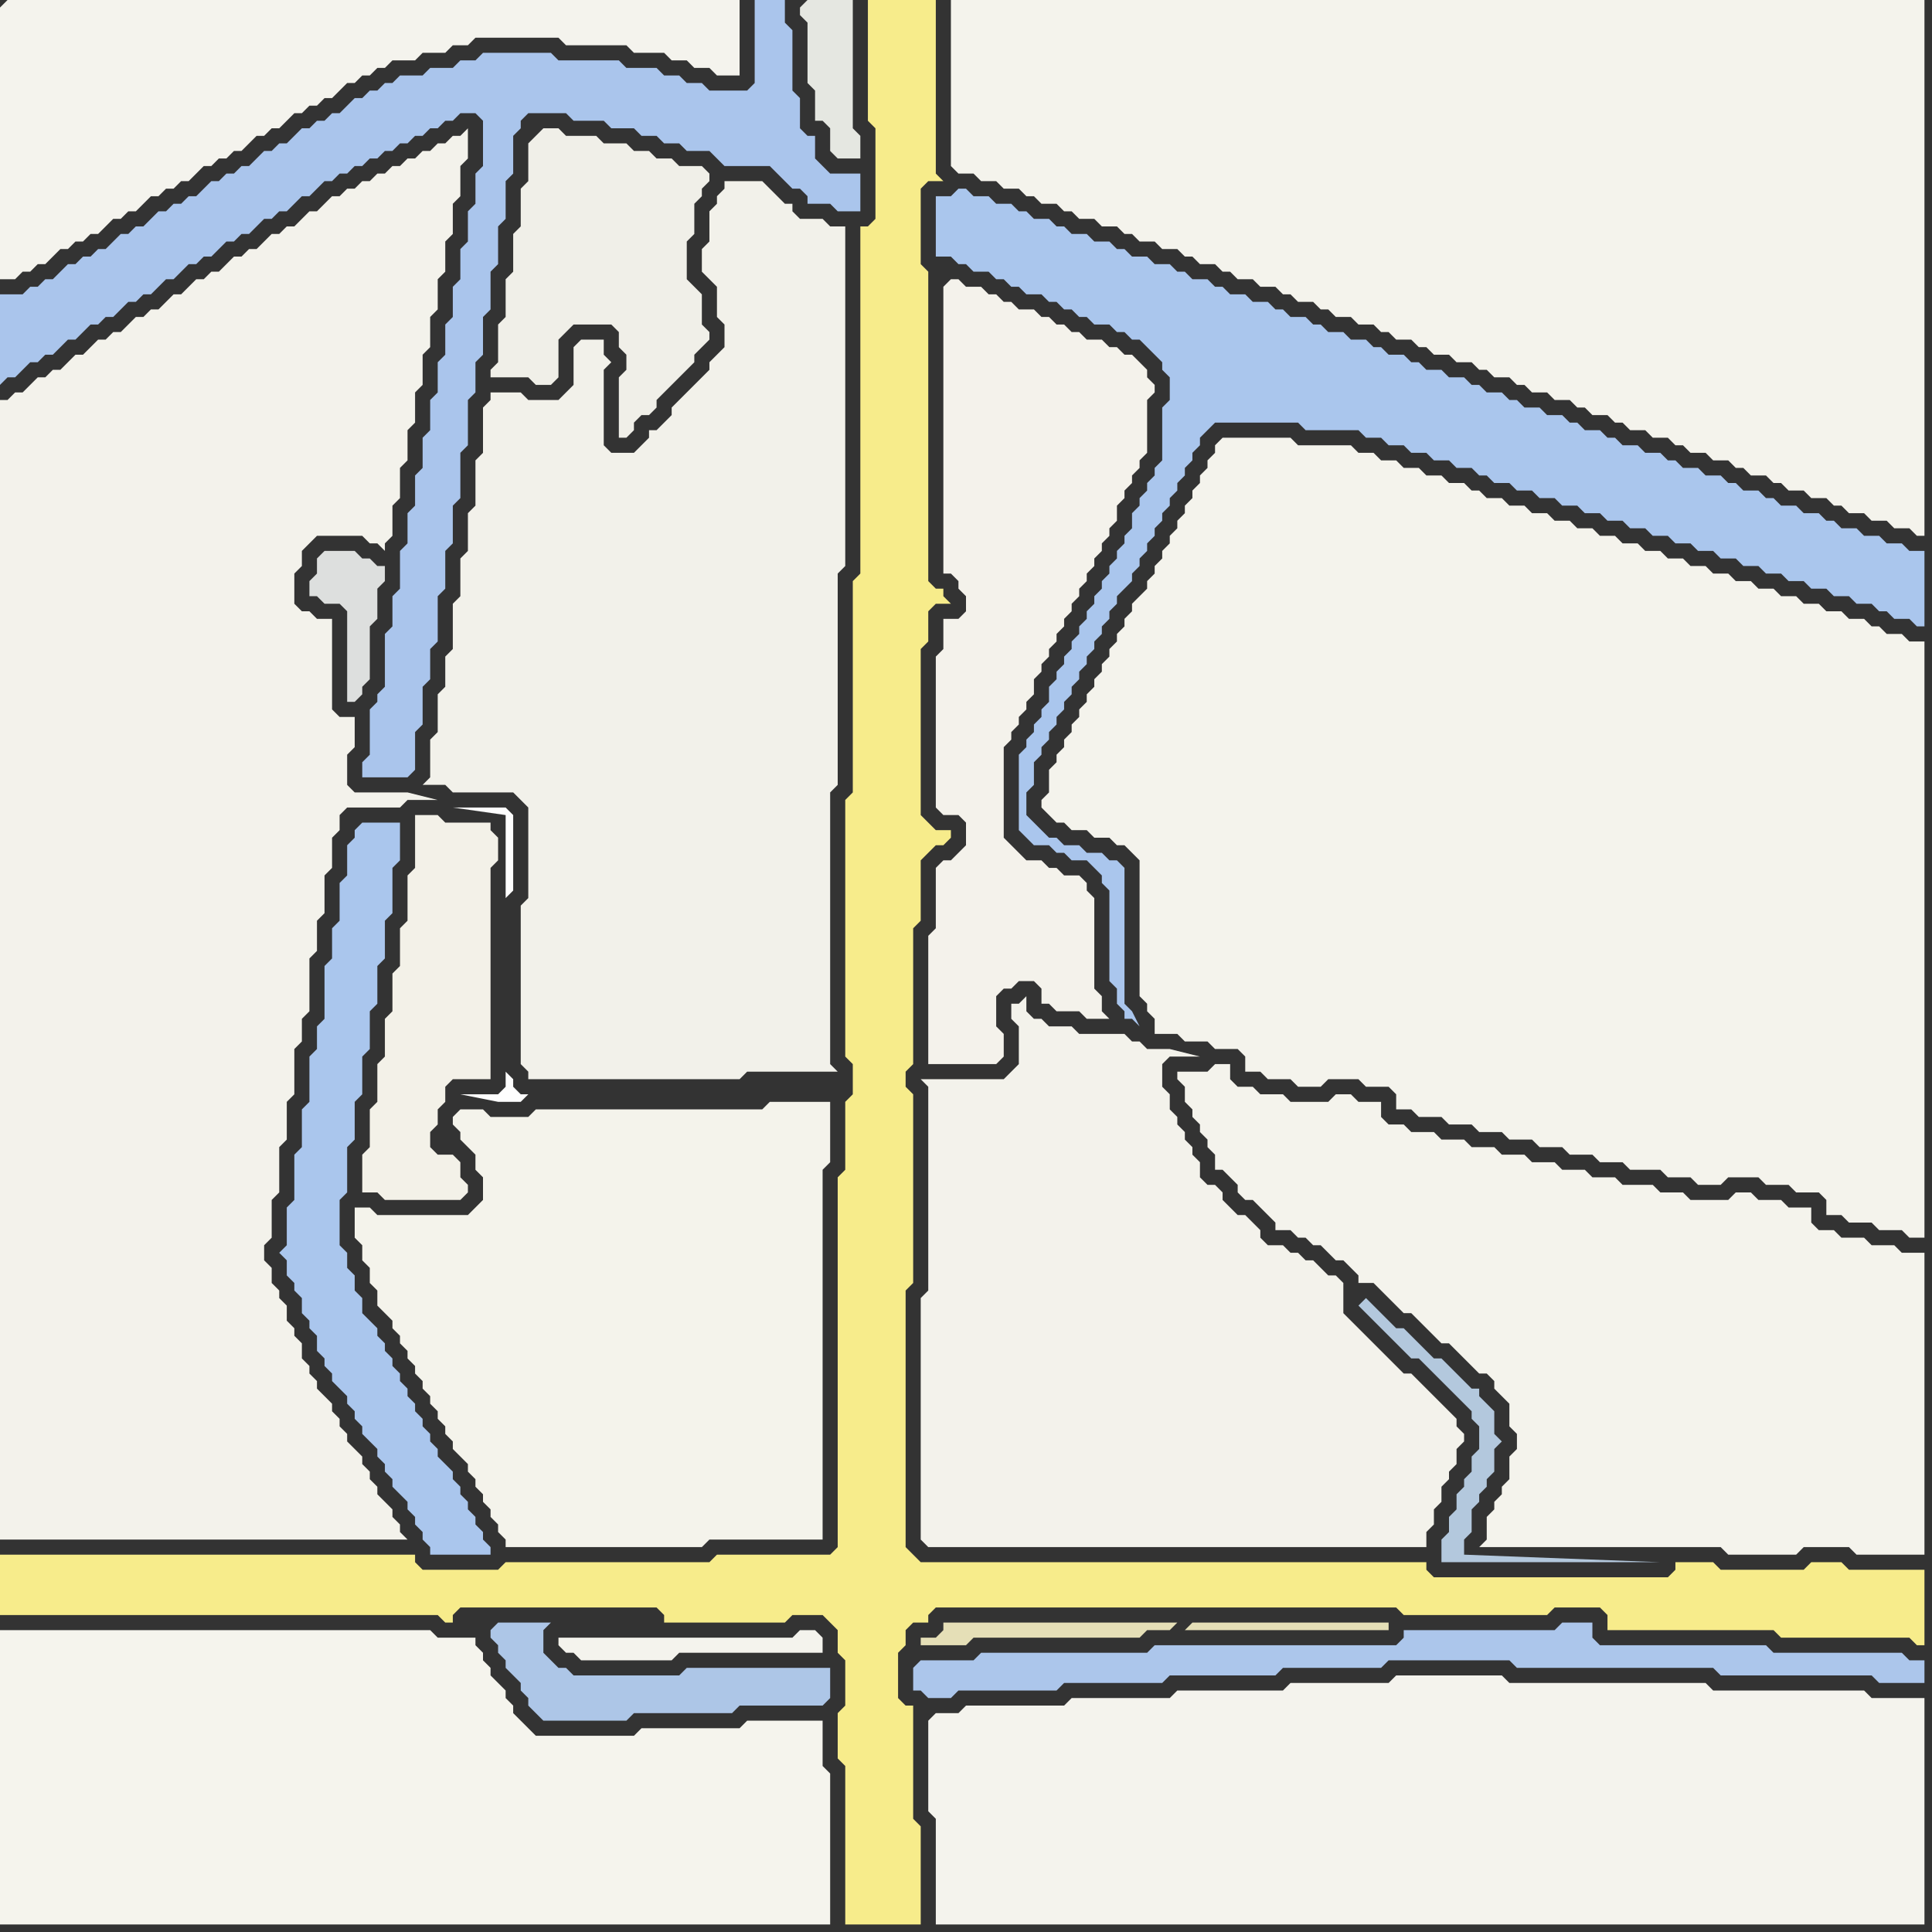 <svg width="256" height="256" xmlns="http://www.w3.org/2000/svg"><rect width="100%" height="100%" fill="#333333" stroke="none"/><script> 
var tempColor;
function hoverPath(evt){
obj = evt.target;
tempColor = obj.getAttribute("fill");
obj.setAttribute("fill","red");
//alert(tempColor);
//obj.setAttribute("stroke","red");}
function recoverPath(evt){
obj = evt.target;
obj.setAttribute("fill", tempColor);
//obj.setAttribute("stroke", tempColor);
}</script><path onmouseover="hoverPath(evt)" onmouseout="recoverPath(evt)" fill="rgb(247,236,139)" d="M  0,208l 0,6 58,0 1,1 1,0 0,-1 1,-1 26,0 1,1 0,1 16,0 1,-1 4,0 1,1 1,1 0,3 1,1 0,6 -1,1 0,6 1,1 0,21 10,0 0,-13 -1,-1 0,-15 -1,0 -1,-1 0,-6 1,-1 0,-2 1,-1 2,0 0,-1 1,-1 61,0 1,1 19,0 1,-1 6,0 1,1 0,2 22,0 1,1 17,0 1,1 1,0 0,-10 -10,0 -1,-1 -4,0 -1,1 -11,0 -1,-1 -5,0 0,1 -1,1 -31,0 -1,-1 0,-1 -67,0 -1,-1 -1,-1 0,-34 1,-1 0,-25 -1,-1 0,-2 1,-1 0,-18 1,-1 0,-8 1,-1 1,-1 1,0 1,-1 0,-1 -2,0 -1,-1 -1,-1 0,-22 1,-1 0,-4 1,-1 2,0 -1,-1 0,-1 -1,0 -1,-1 0,-41 -1,-1 0,-10 1,-1 2,0 -1,-1 0,-23 -9,0 0,16 1,1 0,12 -1,1 -1,0 0,46 -1,1 0,28 -1,1 0,34 1,1 0,4 -1,1 0,9 -1,1 0,49 -1,1 -15,0 -1,1 -27,0 -1,1 -10,0 -1,-1 0,-1 -55,0Z"/>
<path onmouseover="hoverPath(evt)" onmouseout="recoverPath(evt)" fill="rgb(245,244,237)" d="M  1,216l -1,0 0,39 110,0 0,-20 -1,-1 0,-6 -10,0 -1,1 -13,0 -1,1 -13,0 -1,-1 -1,-1 -1,-1 0,-1 -1,-1 0,-1 -1,-1 -1,-1 0,-1 -1,-1 0,-1 -1,-1 0,-1 -5,0 -1,-1Z"/>
<path onmouseover="hoverPath(evt)" onmouseout="recoverPath(evt)" fill="rgb(170,198,237)" d="M  47,110l 0,1 -1,1 0,4 -1,1 0,5 -1,1 0,4 -1,1 0,7 -1,1 0,3 -1,1 0,6 -1,1 0,5 -1,1 0,6 -1,1 0,5 -1,1 1,1 0,2 1,1 0,1 1,1 0,2 1,1 0,1 1,1 0,2 1,1 0,1 1,1 0,1 1,1 1,1 0,1 1,1 0,1 1,1 0,1 1,1 1,1 0,1 1,1 0,1 1,1 0,1 1,1 1,1 0,1 1,1 0,1 1,1 0,1 1,1 0,1 8,0 0,-1 -1,-1 0,-1 -1,-1 0,-1 -1,-1 0,-1 -1,-1 0,-1 -1,-1 0,-1 -1,-1 -1,-1 0,-1 -1,-1 0,-1 -1,-1 0,-1 -1,-1 0,-1 -1,-1 0,-1 -1,-1 0,-1 -1,-1 0,-1 -1,-1 0,-1 -1,-1 0,-1 -1,-1 -1,-1 0,-2 -1,-1 0,-2 -1,-1 0,-2 -1,-1 0,-6 1,-1 0,-6 1,-1 0,-5 1,-1 0,-5 1,-1 0,-5 1,-1 0,-5 1,-1 0,-5 1,-1 0,-6 1,-1 0,-5 -5,0 -1,1Z"/>
<path onmouseover="hoverPath(evt)" onmouseout="recoverPath(evt)" fill="rgb(173,198,231)" d="M  65,216l 0,1 1,1 0,1 1,1 0,1 1,1 1,1 0,1 1,1 0,1 1,1 1,1 11,0 1,-1 13,0 1,-1 11,0 1,-1 0,-4 -19,0 -1,1 -14,0 -1,-1 -1,0 -1,-1 -1,-1 0,-3 1,-1 -7,0 -1,1 -1,-1 0,0 1,1Z"/>
<path onmouseover="hoverPath(evt)" onmouseout="recoverPath(evt)" fill="rgb(240,239,232)" d="M  71,18l 0,0 -1,1 0,5 -1,1 0,5 -1,1 0,5 -1,1 0,5 -1,1 0,5 -1,1 0,1 5,0 1,1 2,0 1,-1 0,-5 1,-1 1,-1 5,0 1,1 0,2 1,1 0,2 -1,1 0,8 1,0 1,-1 0,-1 1,-1 1,0 1,-1 0,-1 3,-3 1,-1 1,-1 0,-1 1,-1 1,-1 0,-1 -1,-1 0,-4 -1,-1 -1,-1 0,-5 1,-1 0,-4 1,-1 0,-1 1,-1 0,-1 -1,-1 -3,0 -1,-1 -2,0 -1,-1 -2,0 -1,-1 -3,0 -1,-1 -4,0 -1,-1 -2,0 -1,1Z"/>
<path onmouseover="hoverPath(evt)" onmouseout="recoverPath(evt)" fill="rgb(244,243,237)" d="M  123,228l 0,12 1,1 0,14 131,0 0,-30 -7,0 -1,-1 -20,0 -1,-1 -26,0 -1,-1 -14,0 -1,1 -13,0 -1,1 -14,0 -1,1 -13,0 -1,1 -13,0 -1,1 -3,0 -1,1Z"/>
<path onmouseover="hoverPath(evt)" onmouseout="recoverPath(evt)" fill="rgb(243,242,235)" d="M  123,148l 0,23 -1,1 0,32 1,1 66,0 0,-2 1,-1 0,-2 1,-1 0,-2 1,-1 0,-1 1,-1 0,-2 1,-1 0,-1 -1,-1 0,-1 -1,-1 -1,-1 -1,-1 -1,-1 -1,-1 -1,-1 -1,0 -1,-1 -1,-1 -1,-1 -1,-1 -1,-1 -1,-1 -1,-1 -1,-1 0,-4 -1,-1 -1,0 -1,-1 -1,-1 -1,0 -1,-1 -1,0 -1,-1 -2,0 -1,-1 0,-1 -1,-1 -1,-1 -1,0 -1,-1 -1,-1 0,-1 -1,-1 -1,0 -1,-1 0,-2 -1,-1 0,-1 -1,-1 0,-1 -1,-1 0,-1 -1,-1 0,-2 -1,-1 0,-3 1,-1 4,0 -4,-1 -3,0 -1,-1 -1,0 -1,-1 -6,0 -1,-1 -3,0 -1,-1 -1,0 -1,-1 0,-2 -1,1 -1,0 0,2 1,1 0,5 -1,1 -1,1 -11,0 1,1Z"/>
<path onmouseover="hoverPath(evt)" onmouseout="recoverPath(evt)" fill="rgb(170,198,237)" d="M  126,26l -2,0 0,8 2,0 1,1 1,0 1,1 2,0 1,1 1,0 1,1 1,0 1,1 2,0 1,1 1,0 1,1 1,0 1,1 1,0 1,1 2,0 1,1 1,0 1,1 1,0 1,1 1,1 1,1 0,1 1,1 0,3 -1,1 0,7 -1,1 0,1 -1,1 0,1 -1,1 0,1 -1,1 0,2 -1,1 0,1 -1,1 0,1 -1,1 0,1 -1,1 0,1 -1,1 0,1 -1,1 0,1 -1,1 0,1 -1,1 0,1 -1,1 0,1 -1,1 0,1 -1,1 0,2 -1,1 0,1 -1,1 0,1 -1,1 0,1 -1,1 0,10 1,1 0,0 1,1 2,0 1,1 1,0 1,1 2,0 1,1 1,1 0,1 1,1 0,12 1,1 0,2 1,1 0,1 1,0 1,1 -1,-2 0,0 -1,-1 0,-18 -1,-1 -1,0 -1,-1 -2,0 -1,-1 -2,0 -1,-1 -1,0 -1,-1 -1,-1 -1,-1 0,-3 1,-1 0,-3 1,-1 0,-1 1,-1 0,-1 1,-1 0,-1 1,-1 0,-1 1,-1 0,-1 1,-1 0,-1 1,-1 0,-1 1,-1 0,-1 1,-1 0,-1 1,-1 0,-1 1,-1 0,-1 1,-1 1,-1 0,-1 1,-1 0,-1 1,-1 0,-1 1,-1 0,-1 1,-1 0,-1 1,-1 0,-1 1,-1 0,-1 1,-1 0,-1 1,-1 0,-1 1,-1 0,-1 2,-2 11,0 1,1 7,0 1,1 2,0 1,1 2,0 1,1 2,0 1,1 2,0 1,1 2,0 1,1 1,0 1,1 2,0 1,1 2,0 1,1 2,0 1,1 2,0 1,1 2,0 1,1 2,0 1,1 2,0 1,1 2,0 1,1 2,0 1,1 2,0 1,1 2,0 1,1 2,0 1,1 2,0 1,1 2,0 1,1 2,0 1,1 2,0 1,1 2,0 1,1 1,0 1,1 2,0 1,1 1,0 0,-10 -2,0 -1,-1 -2,0 -1,-1 -2,0 -1,-1 -2,0 -1,-1 -1,0 -1,-1 -2,0 -1,-1 -2,0 -1,-1 -1,0 -1,-1 -2,0 -1,-1 -1,0 -1,-1 -2,0 -1,-1 -2,0 -1,-1 -1,0 -1,-1 -2,0 -1,-1 -2,0 -1,-1 -1,0 -1,-1 -2,0 -1,-1 -1,0 -1,-1 -2,0 -1,-1 -2,0 -1,-1 -1,0 -1,-1 -2,0 -1,-1 -1,0 -1,-1 -2,0 -1,-1 -2,0 -1,-1 -1,0 -1,-1 -2,0 -1,-1 -1,0 -1,-1 -2,0 -1,-1 -2,0 -1,-1 -1,0 -1,-1 -2,0 -1,-1 -1,0 -1,-1 -2,0 -1,-1 -2,0 -1,-1 -1,0 -1,-1 -2,0 -1,-1 -1,0 -1,-1 -2,0 -1,-1 -2,0 -1,-1 -1,0 -1,-1 -2,0 -1,-1 -2,0 -1,-1 -1,0 -1,-1 -2,0 -1,-1 -1,0 -1,-1 -2,0 -1,-1 -2,0 -1,-1 -1,0 -1,1Z"/>
<path onmouseover="hoverPath(evt)" onmouseout="recoverPath(evt)" fill="rgb(244,242,235)" d="M  125,38l 0,38 1,0 1,1 0,1 1,1 0,2 -1,1 -2,0 0,4 -1,1 0,20 1,1 2,0 1,1 0,3 -1,1 -1,1 -1,0 -1,1 0,8 -1,1 0,17 9,0 1,-1 0,-3 -1,-1 0,-4 1,-1 1,0 1,-1 2,0 1,1 0,2 1,0 1,1 3,0 1,1 3,0 -1,-1 0,-2 -1,-1 0,-12 -1,-1 0,-1 -1,-1 -2,0 -1,-1 -1,0 -1,-1 -2,0 -1,-1 -1,-1 -1,-1 0,-12 1,-1 0,-1 1,-1 0,-1 1,-1 0,-1 1,-1 0,-2 1,-1 0,-1 1,-1 0,-1 1,-1 0,-1 1,-1 0,-1 1,-1 0,-1 1,-1 0,-1 1,-1 0,-1 1,-1 0,-1 1,-1 0,-1 1,-1 0,-1 1,-1 0,-2 1,-1 0,-1 1,-1 0,-1 1,-1 0,-1 1,-1 0,-7 1,-1 0,-1 -1,-1 0,-1 -1,-1 -1,-1 -1,0 -1,-1 -1,0 -1,-1 -2,0 -1,-1 -1,0 -1,-1 -1,0 -1,-1 -1,0 -1,-1 -2,0 -1,-1 -1,0 -1,-1 -1,0 -1,-1 -2,0 -1,-1 -1,0 -1,1Z"/>
<path onmouseover="hoverPath(evt)" onmouseout="recoverPath(evt)" fill="rgb(244,243,236)" d="M  157,144l 0,2 1,1 0,1 1,1 0,1 1,1 0,1 1,1 0,2 1,0 1,1 1,1 0,1 1,1 1,0 1,1 1,1 1,1 0,1 2,0 1,1 1,0 1,1 1,0 1,1 1,1 1,0 1,1 1,1 0,1 2,0 1,1 1,1 1,1 1,1 1,0 1,1 1,1 1,1 1,1 1,0 1,1 1,1 1,1 1,1 1,0 1,1 0,1 1,1 1,1 0,3 1,1 0,2 -1,1 0,3 -1,1 0,1 -1,1 0,1 -1,1 0,3 -1,1 32,0 1,1 9,0 1,-1 6,0 1,1 9,0 0,-40 -3,0 -1,-1 -3,0 -1,-1 -3,0 -1,-1 -2,0 -1,-1 0,-2 -3,0 -1,-1 -3,0 -1,-1 -2,0 -1,1 -5,0 -1,-1 -3,0 -1,-1 -4,0 -1,-1 -3,0 -1,-1 -3,0 -1,-1 -3,0 -1,-1 -3,0 -1,-1 -3,0 -1,-1 -3,0 -1,-1 -3,0 -1,-1 -2,0 -1,-1 0,-2 -3,0 -1,-1 -2,0 -1,1 -5,0 -1,-1 -3,0 -1,-1 -2,0 -1,-1 0,-2 -2,0 -1,1 -4,0 0,1 1,1Z"/>
<path onmouseover="hoverPath(evt)" onmouseout="recoverPath(evt)" fill="rgb(244,243,236)" d="M  163,58l -1,0 -1,1 0,1 -1,1 0,1 -1,1 0,1 -1,1 0,1 -1,1 0,1 -1,1 0,1 -1,1 0,1 -1,1 0,1 -1,1 0,1 -1,1 0,1 -1,1 -1,1 0,1 -1,1 0,1 -1,1 0,1 -1,1 0,1 -1,1 0,1 -1,1 0,1 -1,1 0,1 -1,1 0,1 -1,1 0,1 -1,1 0,1 -1,1 0,1 -1,1 0,3 -1,1 0,1 1,1 0,0 1,1 1,0 1,1 2,0 1,1 2,0 1,1 1,0 1,1 1,1 0,18 1,1 0,1 1,1 0,2 3,0 1,1 3,0 1,1 3,0 1,1 0,2 2,0 1,1 3,0 1,1 3,0 1,-1 4,0 1,1 3,0 1,1 0,2 2,0 1,1 3,0 1,1 3,0 1,1 3,0 1,1 3,0 1,1 3,0 1,1 3,0 1,1 3,0 1,1 4,0 1,1 3,0 1,1 3,0 1,-1 4,0 1,1 3,0 1,1 3,0 1,1 0,2 2,0 1,1 3,0 1,1 3,0 1,1 2,0 0,-79 -2,0 -1,-1 -2,0 -1,-1 -1,0 -1,-1 -2,0 -1,-1 -2,0 -1,-1 -2,0 -1,-1 -2,0 -1,-1 -2,0 -1,-1 -2,0 -1,-1 -2,0 -1,-1 -2,0 -1,-1 -2,0 -1,-1 -2,0 -1,-1 -2,0 -1,-1 -2,0 -1,-1 -2,0 -1,-1 -2,0 -1,-1 -2,0 -1,-1 -2,0 -1,-1 -2,0 -1,-1 -1,0 -1,-1 -2,0 -1,-1 -2,0 -1,-1 -2,0 -1,-1 -2,0 -1,-1 -2,0 -1,-1 -7,0 -1,-1Z"/>
<path onmouseover="hoverPath(evt)" onmouseout="recoverPath(evt)" fill="rgb(244,243,237)" d="M  0,1l 0,36 2,0 1,-1 1,0 1,-1 1,0 1,-1 1,-1 1,0 1,-1 1,0 1,-1 1,0 1,-1 1,-1 1,0 1,-1 1,0 1,-1 1,-1 1,0 1,-1 1,0 1,-1 1,0 1,-1 1,-1 1,0 1,-1 1,0 1,-1 1,0 1,-1 1,-1 1,0 1,-1 1,0 1,-1 1,-1 1,0 1,-1 1,0 1,-1 1,0 1,-1 1,-1 1,0 1,-1 1,0 1,-1 1,0 1,-1 3,0 1,-1 3,0 1,-1 2,0 1,-1 11,0 1,1 8,0 1,1 4,0 1,1 2,0 1,1 2,0 1,1 3,0 0,-10 -97,0 -1,1Z"/>
<path onmouseover="hoverPath(evt)" onmouseout="recoverPath(evt)" fill="rgb(170,197,236)" d="M  0,41l 0,10 1,-1 1,0 1,-1 1,-1 1,0 1,-1 1,0 1,-1 1,-1 1,0 1,-1 1,-1 1,0 1,-1 1,0 1,-1 1,-1 1,0 1,-1 1,0 1,-1 1,-1 1,0 1,-1 1,-1 1,0 1,-1 1,0 2,-2 1,0 1,-1 1,0 1,-1 1,-1 1,0 1,-1 1,0 1,-1 1,-1 1,0 1,-1 1,-1 1,0 1,-1 1,0 1,-1 1,0 1,-1 1,0 1,-1 1,0 1,-1 1,0 1,-1 1,0 1,-1 1,0 1,-1 1,0 1,-1 2,0 1,1 0,6 -1,1 0,4 -1,1 0,4 -1,1 0,4 -1,1 0,4 -1,1 0,4 -1,1 0,4 -1,1 0,4 -1,1 0,4 -1,1 0,4 -1,1 0,4 -1,1 0,5 -1,1 0,4 -1,1 0,7 -1,1 0,1 -1,1 0,6 -1,1 0,2 6,0 1,-1 0,-5 1,-1 0,-5 1,-1 0,-4 1,-1 0,-6 1,-1 0,-5 1,-1 0,-5 1,-1 0,-6 1,-1 0,-6 1,-1 0,-4 1,-1 0,-5 1,-1 0,-5 1,-1 0,-5 1,-1 0,-5 1,-1 0,-5 1,-1 0,-1 1,-1 5,0 1,1 4,0 1,1 3,0 1,1 2,0 1,1 2,0 1,1 3,0 1,1 1,1 6,0 1,1 1,1 1,1 1,0 1,1 0,1 3,0 1,1 3,0 0,-5 -4,0 -1,-1 -1,-1 0,-3 -1,0 -1,-1 0,-4 -1,-1 0,-8 -1,-1 0,-3 -4,0 0,11 -1,1 -5,0 -1,-1 -2,0 -1,-1 -2,0 -1,-1 -4,0 -1,-1 -8,0 -1,-1 -9,0 -1,1 -2,0 -1,1 -3,0 -1,1 -3,0 -1,1 -1,0 -1,1 -1,0 -1,1 -1,0 -1,1 -1,1 -1,0 -1,1 -1,0 -1,1 -1,0 -1,1 -1,1 -1,0 -1,1 -1,0 -1,1 -1,1 -1,0 -1,1 -1,0 -1,1 -1,0 -1,1 -1,1 -1,0 -1,1 -1,0 -1,1 -1,0 -1,1 -1,1 -1,0 -1,1 -1,0 -2,2 -1,0 -1,1 -1,0 -1,1 -1,0 -1,1 -1,1 -1,0 -1,1 -1,0 -1,1 -3,0Z"/>
<path onmouseover="hoverPath(evt)" onmouseout="recoverPath(evt)" fill="rgb(243,242,235)" d="M  0,117l 0,87 54,0 -1,-1 0,-1 -1,-1 0,-1 -1,-1 -1,-1 0,-1 -1,-1 0,-1 -1,-1 0,-1 -1,-1 -1,-1 0,-1 -1,-1 0,-1 -1,-1 0,-1 -1,-1 -1,-1 0,-1 -1,-1 0,-1 -1,-1 0,-2 -1,-1 0,-1 -1,-1 0,-2 -1,-1 0,-1 -1,-1 0,-2 -1,-1 0,-2 1,-1 0,-5 1,-1 0,-6 1,-1 0,-5 1,-1 0,-6 1,-1 0,-3 1,-1 0,-7 1,-1 0,-4 1,-1 0,-5 1,-1 0,-4 1,-1 0,-2 1,-1 7,0 1,-1 4,0 -4,-1 -7,0 -1,-1 0,-4 1,-1 0,-4 -2,0 -1,-1 0,-12 -2,0 -1,-1 -1,0 -1,-1 0,-4 1,-1 0,-2 1,-1 1,-1 6,0 1,1 1,0 1,1 0,-1 1,-1 0,-4 1,-1 0,-4 1,-1 0,-4 1,-1 0,-4 1,-1 0,-4 1,-1 0,-4 1,-1 0,-4 1,-1 0,-4 1,-1 0,-4 1,-1 0,-4 1,-1 0,-4 -1,1 -1,0 -1,1 -1,0 -1,1 -1,0 -1,1 -1,0 -1,1 -1,0 -1,1 -1,0 -1,1 -1,0 -1,1 -1,0 -1,1 -1,0 -1,1 -1,1 -1,0 -1,1 -1,1 -1,0 -1,1 -1,0 -1,1 -1,1 -1,0 -1,1 -1,0 -1,1 -1,1 -1,0 -1,1 -1,0 -1,1 -1,1 -1,0 -1,1 -1,1 -1,0 -1,1 -1,0 -1,1 -1,1 -1,0 -1,1 -1,0 -2,2 -1,0 -1,1 -1,1 -1,0 -1,1 -1,0 -1,1 -1,1 -1,0 -1,1 -1,0Z"/>
<path onmouseover="hoverPath(evt)" onmouseout="recoverPath(evt)" fill="rgb(221,223,222)" d="M  45,73l -2,0 -1,1 0,2 -1,1 0,2 1,0 1,1 2,0 1,1 0,12 1,0 1,-1 0,-1 1,-1 0,-7 1,-1 0,-4 1,-1 0,-2 -1,0 -1,-1 -1,0 -1,-1Z"/>
<path onmouseover="hoverPath(evt)" onmouseout="recoverPath(evt)" fill="rgb(244,243,235)" d="M  47,163l 0,1 1,1 0,2 1,1 0,2 1,1 0,2 1,1 1,1 0,1 1,1 0,1 1,1 0,1 1,1 0,1 1,1 0,1 1,1 0,1 1,1 0,1 1,1 0,1 1,1 0,1 1,1 1,1 0,1 1,1 0,1 1,1 0,1 1,1 0,1 1,1 0,1 1,1 0,1 26,0 1,-1 15,0 0,-49 1,-1 0,-8 -8,0 -1,1 -30,0 -1,1 -5,0 -1,-1 -3,0 -1,1 0,1 1,1 0,1 1,1 1,1 0,2 1,1 0,3 -1,1 -1,1 -12,0 -1,-1 -2,0Z"/>
<path onmouseover="hoverPath(evt)" onmouseout="recoverPath(evt)" fill="rgb(242,241,234)" d="M  62,73l 0,0 -1,1 0,5 -1,1 0,6 -1,1 0,4 -1,1 0,5 -1,1 0,5 -1,1 3,0 1,1 8,0 1,1 1,1 0,12 -1,1 0,21 1,1 0,1 28,0 1,-1 12,0 -1,-1 0,-36 1,-1 0,-28 1,-1 0,-45 -2,0 -1,-1 -3,0 -1,-1 0,-1 -1,0 -1,-1 -1,-1 -1,-1 -5,0 0,1 -1,1 0,1 -1,1 0,4 -1,1 0,3 1,1 0,0 1,1 0,4 1,1 0,3 -1,1 -1,1 0,1 -1,1 -2,2 -1,1 -1,1 0,1 -1,1 -1,1 -1,0 0,1 -1,1 -1,1 -3,0 -1,-1 0,-10 1,-1 -1,-1 0,-2 -3,0 -1,1 0,5 -1,1 -1,1 -4,0 -1,-1 -4,0 0,1 -1,1 0,6 -1,1 0,6 -1,1Z"/>
<path onmouseover="hoverPath(evt)" onmouseout="recoverPath(evt)" fill="rgb(243,241,232)" d="M  62,109l -3,0 -1,-1 -3,0 0,7 -1,1 0,6 -1,1 0,5 -1,1 0,5 -1,1 0,5 -1,1 0,5 -1,1 0,5 -1,1 0,5 2,0 1,1 10,0 1,-1 0,-1 -1,-1 0,-2 -1,-1 -2,0 -1,-1 0,-2 1,-1 0,-2 1,-1 0,-2 1,-1 5,0 0,-28 1,-1 0,-3 -1,-1 0,-1Z"/>
<path onmouseover="hoverPath(evt)" onmouseout="recoverPath(evt)" fill="rgb(244,243,237)" d="M  75,217l -1,0 0,1 1,1 1,0 1,1 12,0 1,-1 19,0 0,-2 -1,-1 -2,0 -1,1Z"/>
<path onmouseover="hoverPath(evt)" onmouseout="recoverPath(evt)" fill="rgb(254,254,254)" d="M  70,145l -1,0 -1,-1 0,-1 -1,-1 0,-23 1,-1 0,-10 -1,-1 -7,0 7,1 0,36 -1,1 -5,0 5,1 3,0 1,-1 31,-1Z"/>
<path onmouseover="hoverPath(evt)" onmouseout="recoverPath(evt)" fill="rgb(229,231,225)" d="M  106,1l 0,1 1,1 0,8 1,1 0,4 1,0 1,1 0,3 1,1 3,0 0,-3 -1,-1 0,-17 -6,0 -1,1Z"/>
<path onmouseover="hoverPath(evt)" onmouseout="recoverPath(evt)" fill="rgb(172,198,235)" d="M  121,221l 0,3 1,0 1,1 3,0 1,-1 13,0 1,-1 13,0 1,-1 14,0 1,-1 13,0 1,-1 16,0 1,1 26,0 1,1 20,0 1,1 6,0 0,-3 -2,0 -1,-1 -17,0 -1,-1 -22,0 -1,-1 0,-2 -4,0 -1,1 -20,0 0,1 -1,1 -32,0 -1,1 -22,0 -1,1 -7,0 -1,1Z"/>
<path onmouseover="hoverPath(evt)" onmouseout="recoverPath(evt)" fill="rgb(244,243,236)" d="M  126,11l 0,11 1,1 2,0 1,1 2,0 1,1 2,0 1,1 1,0 1,1 2,0 1,1 1,0 1,1 2,0 1,1 2,0 1,1 1,0 1,1 2,0 1,1 2,0 1,1 1,0 1,1 2,0 1,1 1,0 1,1 2,0 1,1 2,0 1,1 1,0 1,1 2,0 1,1 1,0 1,1 2,0 1,1 2,0 1,1 1,0 1,1 2,0 1,1 1,0 1,1 2,0 1,1 2,0 1,1 1,0 1,1 2,0 1,1 1,0 1,1 2,0 1,1 2,0 1,1 1,0 1,1 2,0 1,1 1,0 1,1 2,0 1,1 2,0 1,1 1,0 1,1 2,0 1,1 2,0 1,1 1,0 1,1 2,0 1,1 1,0 1,1 2,0 1,1 2,0 1,1 1,0 1,1 2,0 1,1 2,0 1,1 2,0 1,1 1,0 0,-71 -129,0Z"/>
<path onmouseover="hoverPath(evt)" onmouseout="recoverPath(evt)" fill="rgb(229,223,183)" d="M  156,215l -31,0 0,1 -1,1 -2,0 0,1 6,0 1,-1 22,0 1,-1 3,0 1,-1 1,1 27,0 0,-1 -26,0 -1,1 -1,-1Z"/>
<path onmouseover="hoverPath(evt)" onmouseout="recoverPath(evt)" fill="rgb(179,200,221)" d="M  180,173l 0,0 1,1 1,1 1,1 1,1 1,1 1,1 1,1 1,0 1,1 1,1 1,1 1,1 1,1 1,1 1,1 0,1 1,1 0,3 -1,1 0,2 -1,1 0,1 -1,1 0,2 -1,1 0,2 -1,1 0,3 29,0 -26,-1 0,-2 1,-1 0,-3 1,-1 0,-1 1,-1 0,-1 1,-1 0,-3 1,-1 -1,-1 0,-3 -1,-1 -1,-1 0,-1 -1,0 -1,-1 -1,-1 -1,-1 -1,-1 -1,0 -1,-1 -1,-1 -1,-1 -1,-1 -1,0 -1,-1 -1,-1 -1,-1 -1,-1 -1,1Z"/>
</svg>